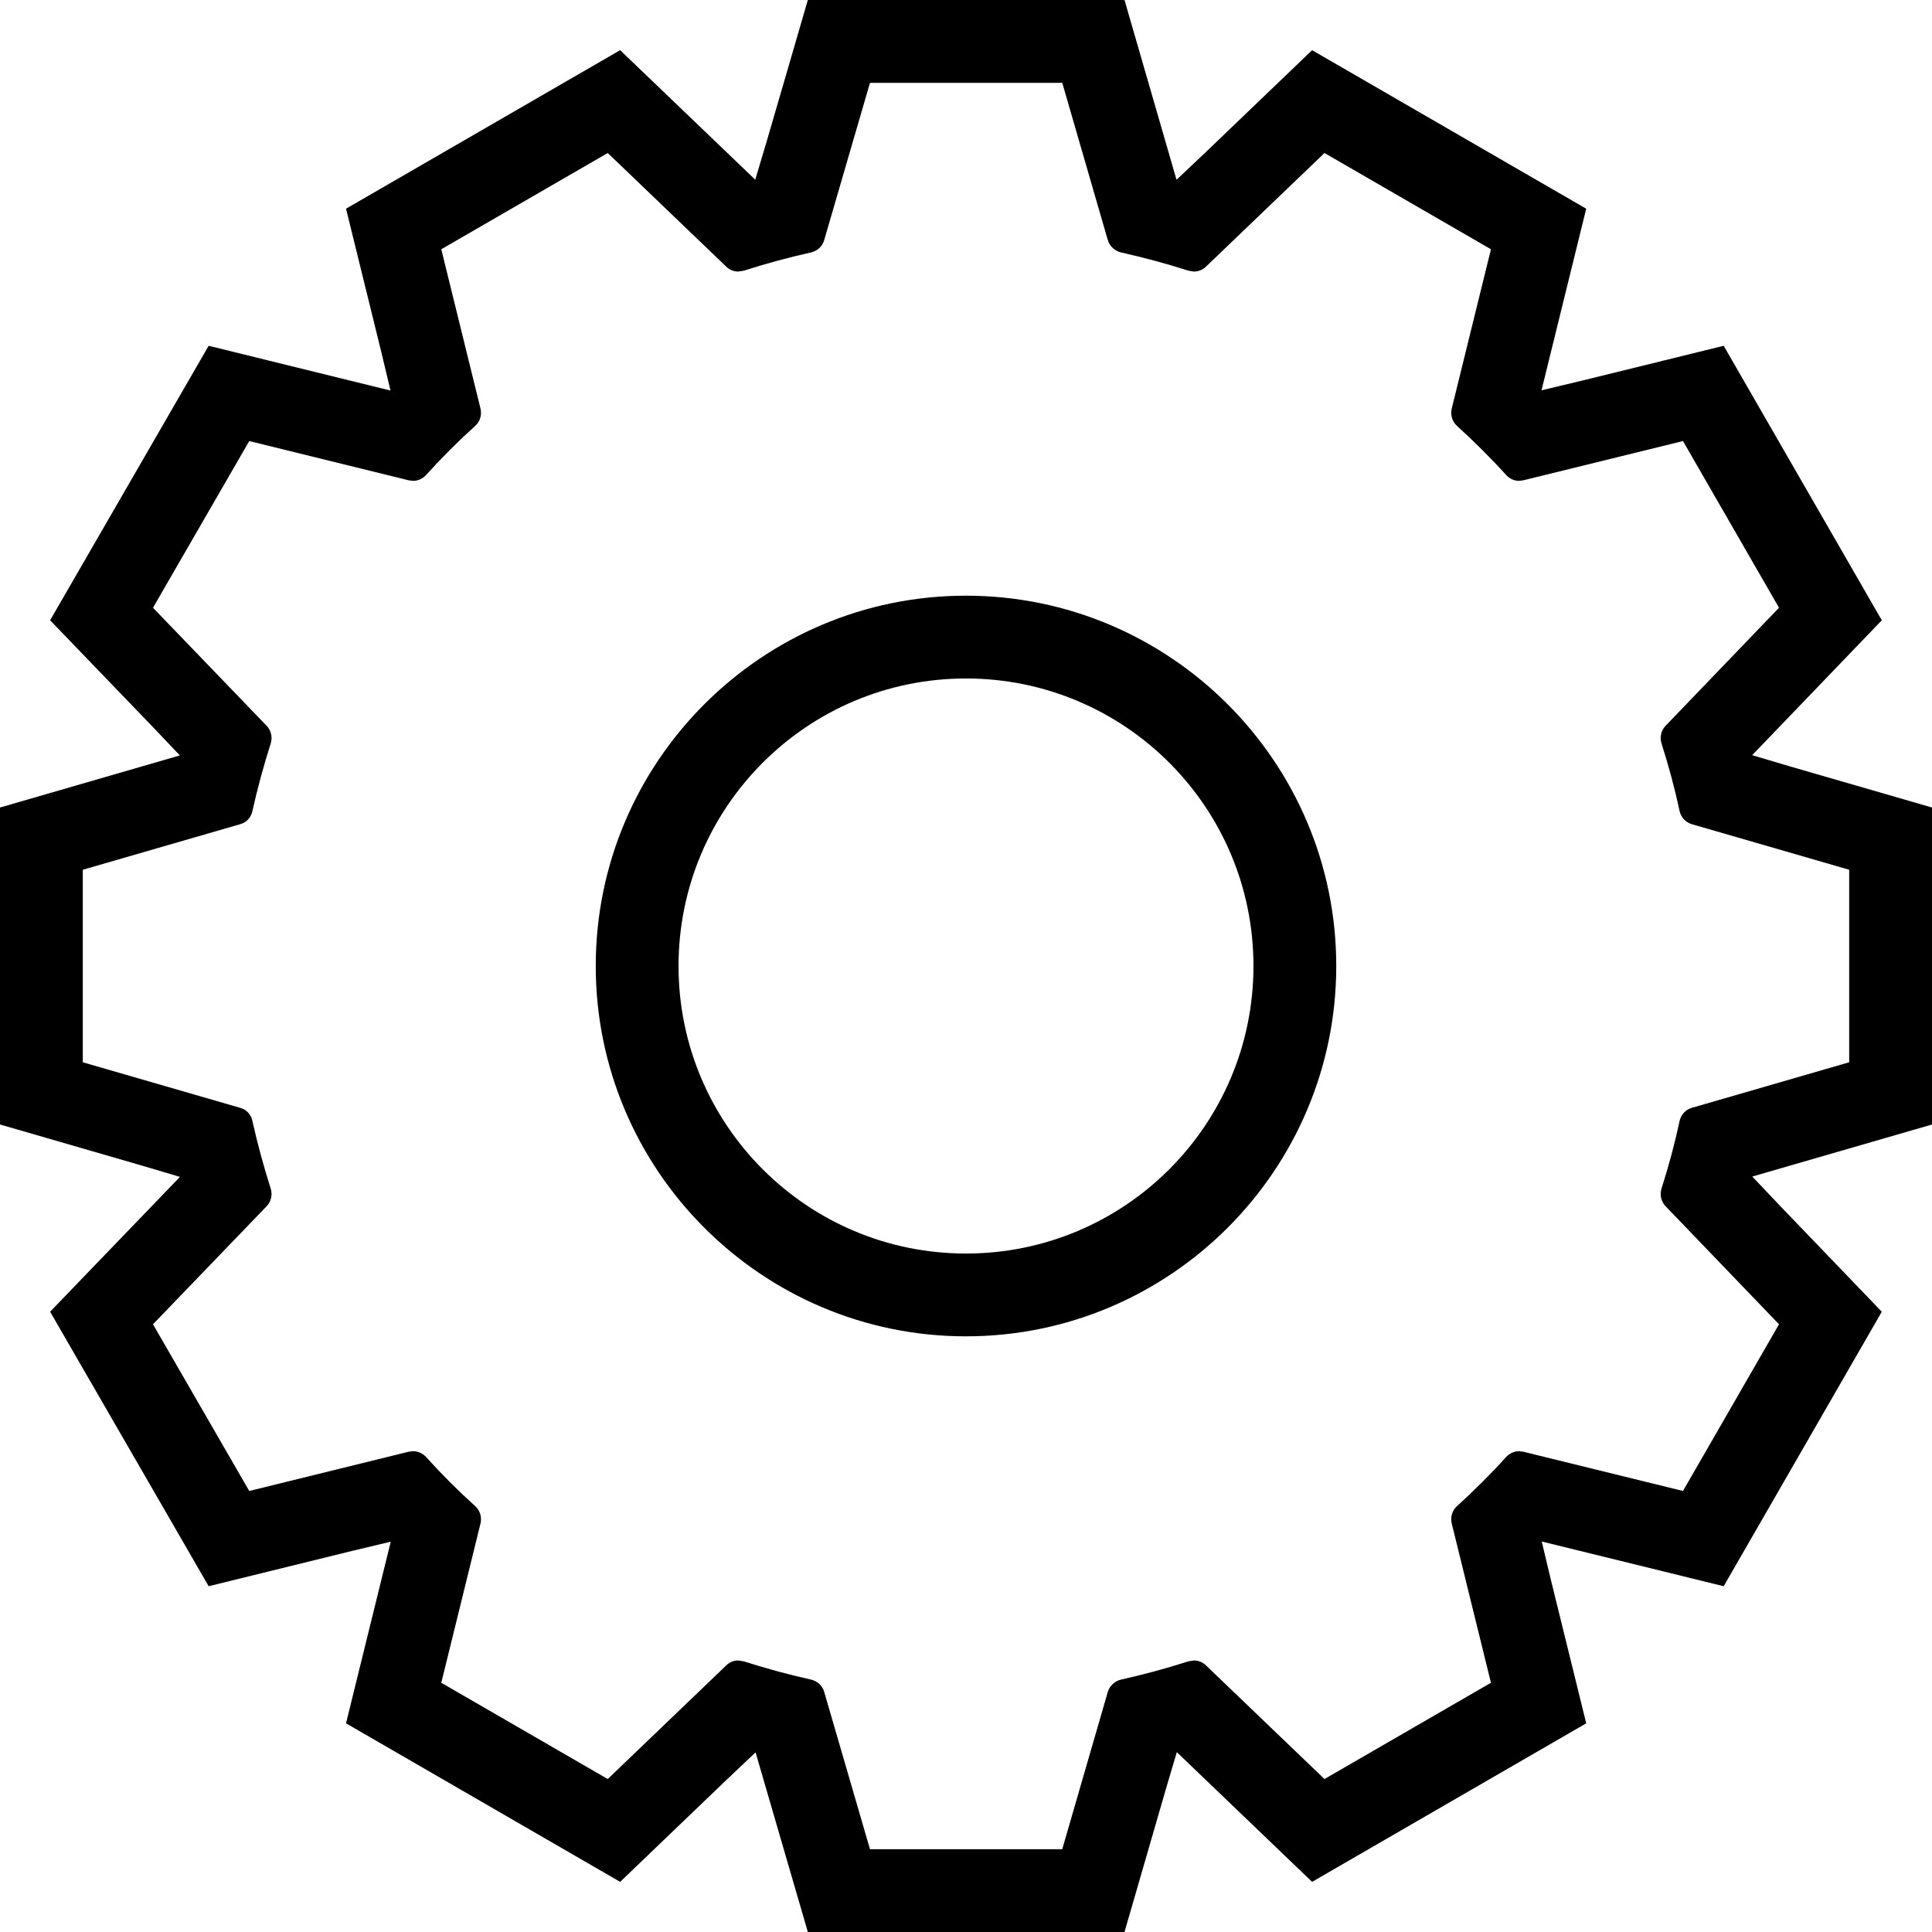 <!--?xml version="1.0" encoding="utf-8"?-->
<!-- Generator: Adobe Illustrator 24.1.1, SVG Export Plug-In . SVG Version: 6.00 Build 0)  -->
<svg version="1.1" id="_x31_0" xmlns="http://www.w3.org/2000/svg" xmlns:xlink="http://www.w3.org/1999/xlink" x="0px" y="0px" viewBox="0 0 512 512" style="width: 256px; height: 256px; opacity: 1;" xml:space="preserve">
<style type="text/css">
	.st0{fill:#374149;}
</style>
<g>
	<path class="st0" d="M37.778,308.942l9.91,2.945l-22.953,23.836l-11.453,11.898l8.258,14.301l25.515,44.172l8.242,14.274l16-3.942
		L93.344,411l10.21-2.438l-7.918,32.141l-3.934,15.996l14.262,8.246l44.11,25.511l14.27,8.254l11.902-11.414l16.437-15.758
		l7.551-7.141l9.25,31.793L214.086,512h16.469h50.954h16.496l4.586-15.84l6.36-21.98l2.922-9.84l23.946,22.957l11.902,11.414
		l14.27-8.254l44.11-25.511l14.262-8.246l-3.938-15.996l-5.418-22l-2.43-10.187l32.195,7.91l16.019,3.942l8.234-14.293
		l25.446-44.176l8.222-14.274l-11.414-11.882l-15.742-16.383l-7.168-7.566l31.793-9.203l15.84-4.586v-16.492v-51.02V214
		l-15.84-4.586l-21.781-6.305l-10.035-2.981l22.934-23.867l11.414-11.882l-8.222-14.274l-25.446-44.176l-8.234-14.293l-16.019,3.942
		l-22.098,5.43l-10.16,2.422l7.91-32.129l3.938-15.996l-14.262-8.246l-44.11-25.511l-14.27-8.25l-11.902,11.41l-16.446,15.766
		l-7.582,7.168l-9.199-31.797L298.004,0h-16.496h-50.954h-16.469l-4.602,15.813l-6.324,21.73l-3.011,10.082l-23.902-22.918
		l-11.902-11.41l-14.27,8.25l-44.11,25.511l-14.262,8.246l3.934,15.996l5.434,22.07l2.418,10.129l-32.191-7.922l-16-3.942
		l-8.242,14.274l-25.515,44.175l-8.258,14.298l11.453,11.898l15.718,16.324l7.211,7.594l-31.82,9.215L0,214v16.492v51.02v16.492
		l15.844,4.586L37.778,308.942z M66.89,214.926c1.36-6.07,2.973-12.011,4.848-17.886c0.515-1.618,0.129-3.426-1.035-4.656
		l-30.16-31.325l25.511-44.175l42.238,10.398l1.157,0.152c1.293,0,2.531-0.562,3.43-1.508c4.129-4.586,8.461-8.914,13.042-13.046
		c1.297-1.161,1.809-2.902,1.422-4.582l-10.398-42.242l44.113-25.507l31.387,30.094c0.871,0.871,2.007,1.32,3.191,1.32l1.457-0.222
		c5.817-1.867,11.758-3.488,17.828-4.844c1.68-0.386,3.035-1.613,3.489-3.23l12.144-41.718h50.954l12.082,41.718
		c0.512,1.618,1.871,2.844,3.485,3.23c6.07,1.356,12.078,2.977,17.89,4.844l1.43,0.222c1.184,0,2.348-0.449,3.219-1.32l31.39-30.094
		l44.113,25.507l-10.398,42.242c-0.39,1.68,0.126,3.422,1.418,4.582c4.523,4.133,8.91,8.461,13.046,13.046
		c0.899,0.946,2.137,1.508,3.399,1.508l1.125-0.152l42.301-10.398l25.449,44.175l-30.098,31.325c-1.164,1.23-1.55,3.038-1.035,4.656
		c1.875,5.875,3.489,11.816,4.778,17.886c0.39,1.68,1.617,3.035,3.234,3.489l41.718,12.078v51.02l-41.718,12.078
		c-1.618,0.458-2.844,1.809-3.234,3.489c-1.289,6.07-2.902,12.007-4.778,17.886c-0.515,1.618-0.129,3.426,1.035,4.656l30.098,31.325
		l-25.449,44.175l-42.301-10.398l-1.125-0.152c-1.262,0-2.5,0.562-3.399,1.508c-4.136,4.586-8.523,8.914-13.046,13.046
		c-1.293,1.16-1.809,2.902-1.418,4.586l10.398,42.238l-44.113,25.511l-31.39-30.098c-0.871-0.871-2.035-1.324-3.219-1.324
		l-1.43,0.226c-5.813,1.867-11.82,3.485-17.89,4.844c-1.614,0.386-2.973,1.613-3.485,3.226l-12.082,41.722h-50.954l-12.144-41.722
		c-0.454-1.614-1.809-2.84-3.489-3.226c-6.07-1.359-12.011-2.977-17.828-4.844l-1.457-0.226c-1.184,0-2.32,0.453-3.191,1.324
		l-31.387,30.098l-44.113-25.511l10.398-42.238c0.386-1.684-0.126-3.426-1.422-4.586c-4.582-4.133-8.914-8.461-13.042-13.046
		c-0.898-0.946-2.137-1.508-3.43-1.508l-1.157,0.152l-42.238,10.398l-25.511-44.175l30.16-31.325c1.164-1.23,1.55-3.038,1.035-4.656
		c-1.875-5.879-3.488-11.816-4.848-17.886c-0.32-1.68-1.546-3.031-3.226-3.489l-41.722-12.078v-51.02l41.722-12.078
		C65.344,217.961,66.57,216.606,66.89,214.926z" style="fill: rgb(0, 0, 0);"></path>
	<path class="st0" d="M255.981,354.141c54.113,0,98.14-44.024,98.14-98.141c0-54.114-44.027-98.137-98.14-98.137
		c-54.094,0-98.102,44.023-98.102,98.137C157.879,310.117,201.886,354.141,255.981,354.141z M255.981,332.199
		c-42.066,0-76.161-34.129-76.161-76.199c0-42.066,34.094-76.195,76.161-76.195c42.105,0,76.199,34.129,76.199,76.195
		C332.18,298.07,298.086,332.199,255.981,332.199z" style="fill: rgb(0, 0, 0);"></path>
</g>
</svg>
